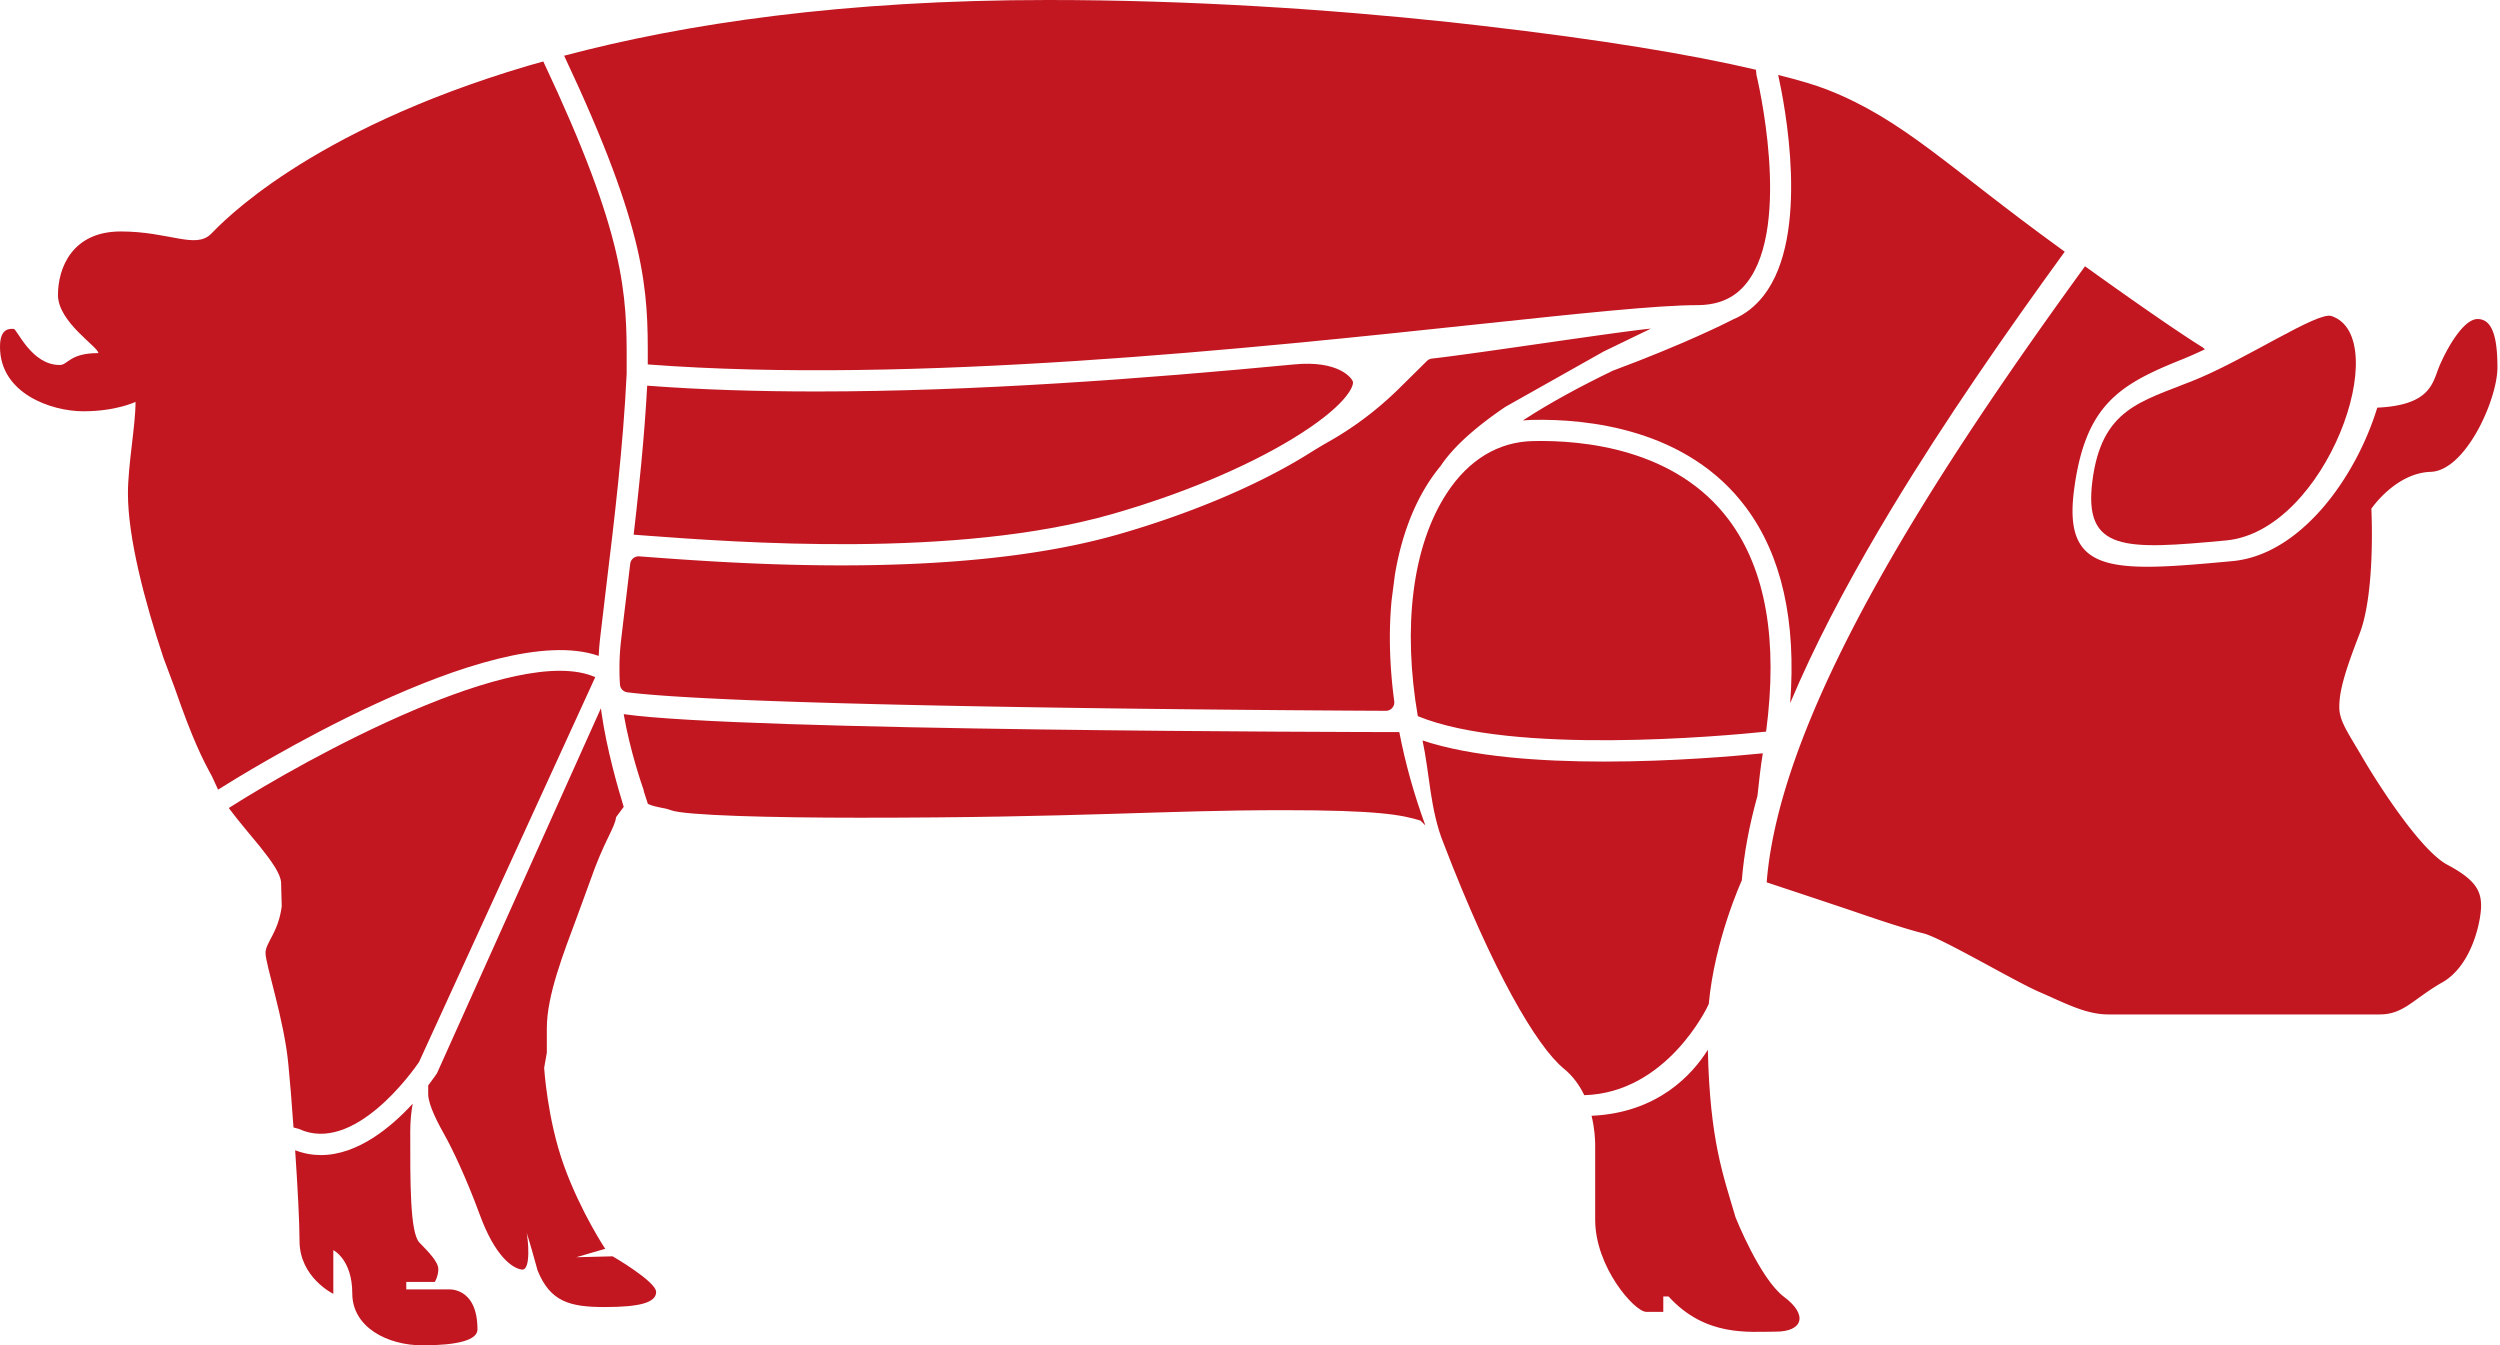 <svg width="944" height="508" fill="none" xmlns="http://www.w3.org/2000/svg"><path d="M205.15 23.21l-5.9 1.66C115.63 49.66 83.45 84.54 79.71 88.3c-5.86 5.88-15.85-.9-34.12-.9-18.24 0-23.7 13.65-23.7 23.97 0 10.31 15.25 19.6 15.25 21.96-10.94 0-11.42 4.49-14.59 4.49-10.79 0-16.09-13.64-17.41-13.64-1.35 0-5.14-.5-5.14 6.79 0 17.5 19.14 24.33 31.52 24.33 12.38 0 19.66-3.56 19.66-3.56 0 9.08-2.87 23.73-2.87 34.62 0 16.55 6.2 40.41 13.41 62.03l4.21 11.27c6.94 20.01 10.63 27.11 14.14 33.54l2.27 4.97c8.51-5.38 103.47-64.71 143.72-50.5.1-2.09.26-4.2.5-6.31.74-6.47 1.55-13.2 2.39-20.19 2.99-24.62 6.36-52.51 7.68-80.04v-3.77c.08-26.38-.4-48.28-31.48-114.15zm572.68 70.51c-41.81-30.27-59.06-48.59-87.91-59.88-4.16-1.64-10.4-3.53-18.48-5.53 2.4 10.77 12.28 60.55-5.52 83.35-3.17 4.07-7.04 7.1-11.56 8.97-.02.03-.04.05-.06.05-.06.01-.12.05-.2.09-2.21 1.14-18 9.12-45.08 19.2-11.52 5.55-23.58 11.99-33.99 18.8 1.2-.11 2.39-.19 3.61-.22 20.61-.44 58.51 3.27 80.7 33.14 13.44 18.08 18.98 42.81 16.63 73.82 8.91-21.24 20.49-43.29 33.49-65.38l4.87-8.17c20.25-33.5 43.44-66.8 65.31-96.92-.6-.45-1.22-.88-1.81-1.32zM652.94 196.47c-20.03-27-55.04-30.36-74.14-29.92-13.02.28-24.24 7.06-32.46 19.64-13.12 20.05-16.73 50.64-10.98 84.23 35.92 14.75 115.23 7.53 131.52 5.84 4.54-34.43-.1-61.15-13.94-79.79zm20.74 293.25c-9.13-6.83-18.34-30.06-18.34-30.06-4.57-15.65-9.71-28.9-10.45-63.27-5.7 9.11-18.74 23.83-43.92 24.93 1.17 4.79 1.37 8.97 1.37 10.97v28.28c0 17.98 14.94 34.78 19.26 34.78h6.46v-5.81h1.98c13.95 15.31 30.2 13.29 40.49 13.29 10.26 0 12.26-6.32 3.15-13.11zm-68.05-202.15c-24.12 0-50.04-1.81-68.48-7.97 2.65 12.25 2.85 26.32 7.94 38.82 18.44 48.08 35.06 76.62 45.45 85.12 3.49 2.85 5.94 6.38 7.68 10 31.1-.88 46.49-33.12 47.01-34.43v-.01c2.21-24.25 12.48-46.68 12.48-46.68.8-10.1 2.81-20.76 5.88-31.81 0-.04.02-.06.02-.07.62-5.6 1.17-11 2.03-16.1-10.2 1.04-34.07 3.13-60.01 3.13zM231.34 474.39l-13.75.34 10.94-3.18s-9.29-13.95-15.59-31.44c-6.3-17.45-7.47-36.91-7.47-36.91l1.01-5.69v-9.29c0-12.39 6.34-28.4 11.51-42.33l4.84-13.25c5.3-15.29 9.33-19.94 9.79-24.07l2.89-3.9c-2.23-7.23-6.46-22.06-8.31-35.1-.1-.69-.2-1.4-.3-2.12l-61.88 137.78c-.22.34-1.38 2.1-3.33 4.62v3.31c0 4.16 3.98 11.5 6.3 15.63 2.33 4.16 7.65 14.82 13.27 30.13 5.65 15.31 12.11 19.97 15.77 20.47 3.63.5 2.32-11.82 1.82-13.97.58 1.63 3.45 11.62 4.14 14.3 4.81 11.82 12.11 13.82 25.38 13.82 13.26 0 19.38-1.69 19.38-5.69 0-3.96-16.41-13.46-16.41-13.46zM86.39 305.11c3.74 5.03 8.07 10 11.72 14.5 4.42 5.53 7.87 10.34 8.03 13.66l.24 8.95c-1.25 9.88-6.12 13.72-6.12 17.6 0 4.44 7.08 25.29 8.63 42.16.66 7 1.2 13.13 1.94 23.75l1.99.53c20.88 9.78 43.28-22.12 45.38-25.19l66.57-145.38c-29.47-13.06-108.96 30.63-138.38 49.42zm82.77 181.77h-15.75v-2.83h10.79s1.31-2.17 1.31-4.83c0-2.67-3.48-6.3-7.11-9.99-3.67-3.66-3.49-23.78-3.49-41.75 0-4.16.36-7.72.93-10.71-8.11 8.8-20.73 19.39-34.67 19.39-3.18 0-6.45-.56-9.72-1.83.91 13.52 1.65 26.96 1.65 34.24 0 13.81 12.76 19.98 12.76 19.98v-16.5s7.16 3.5 7.16 16.33c0 12.79 13.26 19.62 26.53 19.62 13.26 0 20.74-1.99 20.74-5.99 0-16.29-11.13-15.13-11.13-15.13zM663.23 28.24l-.18-1.9C638.81 20.63 604.9 14.97 559.26 9.7L547.3 8.35C501.6 3.48 449.19 0 395.7 0c-76.93 0-136.8 8.85-182.68 21.04 31.33 66.5 31.66 88.43 31.58 115.34v1.23c99.8 7.58 228.38-6.11 313.78-15.2 37.74-4.01 67.55-7.19 82.58-7.19 3.05 0 5.8-.41 8.29-1.18.14-.06.26-.1.4-.14.05-.02.11-.03.16-.06.06-.01.12-.03.17-.06.11-.03.21-.07.31-.12.04-.02.07-.03.11-.04l.04-.01c.06-.02.11-.04.17-.07.11-.04.21-.08.32-.13.1-.04.16-.05.22-.08 3.33-1.39 6.14-3.6 8.49-6.61 17.23-22.06 3.73-77.93 3.59-78.48zm-134.85 248.2c2.22 11.56 5.5 23.4 9.83 35.22l-1.88-1.84c-7.17-2.15-15.93-3.9-51.73-3.9-45.78 0-76.52 2.85-159.87 2.85-33.4 0-66.35-.85-71.42-2.85-2.73-1.07-5.38-.88-8.67-2.37l-1.75-5.41c.16.37.28.68.4.91-1.03-2.95-5.4-15.6-7.78-29.39 43.79 6.37 276.69 6.76 292.87 6.78zM243.33 202.2l-4.06-.31c.73-6.21 1.43-12.56 2.08-19.01l.8-7.94c.92-9.69 1.71-19.5 2.23-29.31 20.36 1.54 41.87 2.19 63.98 2.19 59.78 0 123.7-4.82 180-10.19 17.3-1.76 22.27 5.32 22.51 6.55.36 1.9-3.02 9.44-22.77 21.46-17.94 10.91-42.11 21.01-68.08 28.45-58.93 16.89-141.46 10.73-176.69 8.11z" fill="#C21620"/><path d="M605.58 132.7c-.06.03-.12.06-.18.1l-36.83 20.74-.24.15c-10.43 7.08-19.23 14.6-24.32 22.21-.04.06-.09.13-.14.19a63.787 63.787 0 00-4.22 5.73c-6.38 9.76-10.68 21.73-12.94 35.23l-1.25 9.67c-1.12 11.89-.78 24.72 1 38.05.26 1.92-1.22 3.64-3.16 3.63-32.82-.15-241.14-1.32-286.43-6.99a3.18 3.18 0 01-2.77-2.95c-.08-1.21-.14-2.4-.17-3.59-.02-1-.02-2-.02-3v-.03c.02-3.17.2-6.36.55-9.58.64-5.48 1.32-11.17 2.04-17.06l.94-7.94v-.01c.18-1.45.35-2.9.53-4.36a3.2 3.2 0 013.4-2.81l1.35.1c16.83 1.26 44.31 3.31 74.99 3.31 34.33 0 72.65-2.57 104.5-11.69 26.64-7.64 51.51-18.05 70.03-29.31.66-.4 1.32-.81 1.98-1.22 2.47-1.55 4.96-3.06 7.49-4.49 9.8-5.53 18.8-12.39 26.8-20.3l10.3-10.18a3.2 3.2 0 011.88-.9c16.47-1.83 69.49-10.04 82.7-11.32l-17.81 8.62zm45.35-19.28c-.42.18-.84.34-1.28.48.58-.22 1.02-.39 1.28-.48zm285.93 228.53c0 5.82-3.47 22.62-14.59 28.96-11.1 6.32-14.57 12.14-23.71 12.14H796.07c-8.63 0-16.75-4.5-26.04-8.5s-36.98-20.46-43.78-22.12c-6.82-1.66-19.58-5.98-25.88-8.16-6.32-2.16-33.27-11.1-33.27-11.1 5.24-66.34 66.69-158.9 120.2-232.62 34.17 24.54 44.42 30.6 44.42 30.6s.28.26.86.74a165.65 165.65 0 01-8.73 3.86c-23.63 9.46-36.48 17.14-40.69 49.26-4.21 32.14 14.71 31.06 59.87 26.86 25.66-2.4 46.55-31.52 54.63-57.94 20.34-.94 20.87-9.48 23.47-15.72 2.67-6.32 8.97-17.74 14.4-17.74 5.4 0 7.5 6.32 7.5 18.32 0 11.98-11.94 38.92-25.2 39.38-13.28.42-22.41 13.92-22.41 13.92s1.67 31.44-4.46 47.26c-6.16 15.8-7.64 22.3-7.64 27.62s3.17 9.48 8.79 19.14c5.64 9.64 21.73 34.92 32 40.42 10.28 5.45 12.75 9.61 12.75 15.42z" fill="#C21620"/><path d="M880.36 119.33c23.82 7.98-1.77 81.18-39.81 84.74-38.04 3.54-53.97 4.44-50.44-22.62 3.53-27.08 18.14-29.72 38.04-37.72 19.91-7.99 46.89-26.15 52.21-24.4z" fill="#C21620"/></svg>